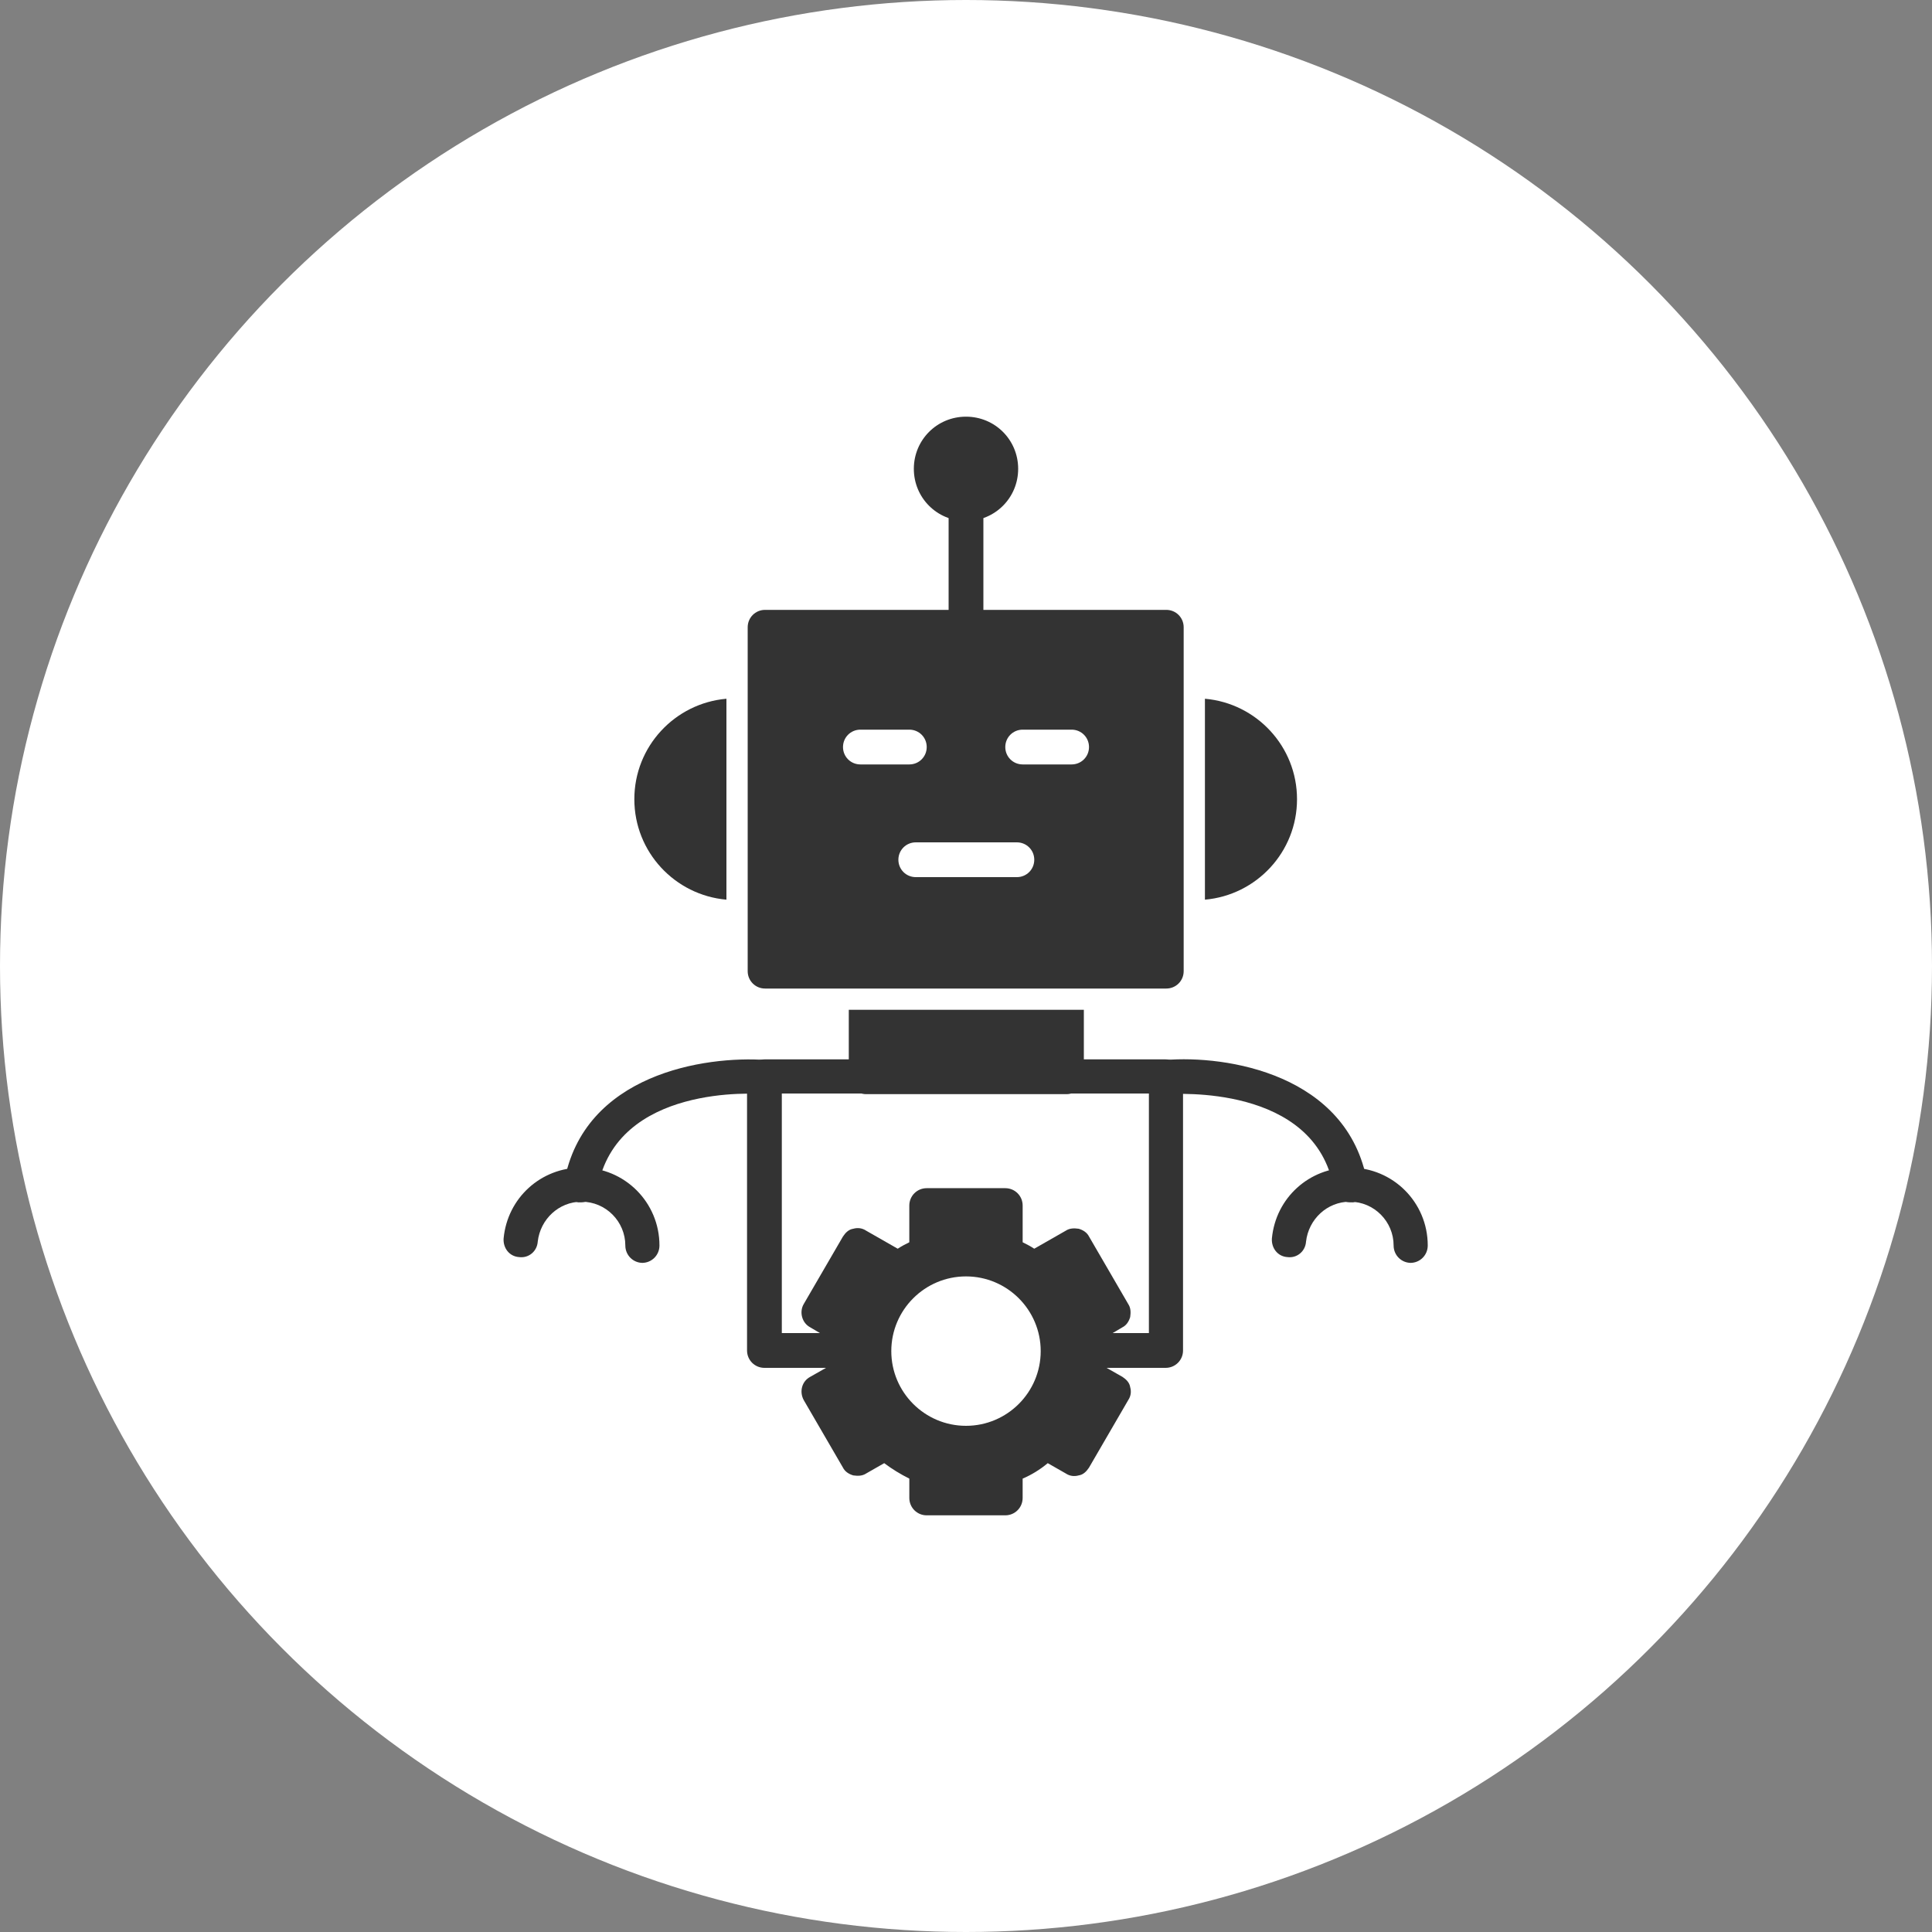 <svg xmlns="http://www.w3.org/2000/svg" xml:space="preserve" width="3in" height="3in" style="shape-rendering:geometricPrecision; text-rendering:geometricPrecision; image-rendering:optimizeQuality; fill-rule:evenodd; clip-rule:evenodd" viewBox="0 0 3 3" xmlns:xlink="http://www.w3.org/1999/xlink">
 <rect x="0" y="0" width="3" height="3" fill="#808080" stroke="none"/>
 <defs>
  <style type="text/css">
   
    .fil0 {fill:#333333}
    .fil1 {fill:white}
   
  </style>
 </defs>
 <g id="Layer_x0020_1">
  <circle class="fil0" cx="1.5" cy="1.5" r="1.5" id="id_114" style="fill: rgb(255, 255, 255);"></circle>
  <path class="fil1" d="M1.811 1.535l-0.623 0c-0.015,0 -0.027,-0.012 -0.027,-0.027l0 -0.534c0,-0.015 0.012,-0.027 0.027,-0.027l0.623 0c0.015,0 0.027,0.012 0.027,0.027l0 0.534c0,0.015 -0.012,0.027 -0.027,0.027zm-0.399 -0.348l-0.076 0c-0.015,0 -0.027,-0.012 -0.027,-0.027 0,-0.015 0.012,-0.027 0.027,-0.027l0.076 0c0.015,0 0.027,0.012 0.027,0.027 0,0.015 -0.012,0.027 -0.027,0.027zm0.252 0l-0.076 0c-0.015,0 -0.027,-0.012 -0.027,-0.027 0,-0.015 0.012,-0.027 0.027,-0.027l0.076 0c0.015,0 0.027,0.012 0.027,0.027 0,0.015 -0.012,0.027 -0.027,0.027zm-0.085 0.175l-0.157 0c-0.015,0 -0.027,-0.012 -0.027,-0.027 0,-0.015 0.012,-0.027 0.027,-0.027l0.157 0c0.015,0 0.027,0.012 0.027,0.027 0,0.015 -0.012,0.027 -0.027,0.027z" id="id_115" style="fill: rgb(51, 51, 51);"></path>
  <path class="fil1" d="M1.811 2.124l-0.134 0c-0.015,0 -0.027,-0.012 -0.027,-0.027 0,-0.015 0.012,-0.027 0.027,-0.027l0.107 0 0 -0.372 -0.57 0 0 0.372 0.107 0c0.015,0 0.027,0.012 0.027,0.027 0,0.015 -0.012,0.027 -0.027,0.027l-0.134 0c-0.015,0 -0.027,-0.012 -0.027,-0.027l0 -0.425c0,-0.015 0.012,-0.027 0.027,-0.027l0.623 0c0.015,0 0.027,0.012 0.027,0.027l0 0.425c0,0.015 -0.012,0.027 -0.027,0.027z" id="id_116" style="fill: rgb(51, 51, 51);"></path>
  <path class="fil1" d="M1.656 1.699l-0.311 0c-0.015,0 -0.027,-0.012 -0.027,-0.027l0 -0.104 0.365 0 0 0.104c0,0.015 -0.012,0.027 -0.027,0.027z" id="id_117" style="fill: rgb(51, 51, 51);"></path>
  <path class="fil1" d="M1.871 1.085c0.08,0.007 0.143,0.074 0.143,0.156 1.5748e-005,0.082 -0.063,0.149 -0.143,0.156l0 -0.312z" id="id_118" style="fill: rgb(51, 51, 51);"></path>
  <path class="fil1" d="M1.128 1.397c-0.08,-0.007 -0.143,-0.074 -0.143,-0.156 0,-0.082 0.063,-0.149 0.143,-0.156l0 0.312z" id="id_119" style="fill: rgb(51, 51, 51);"></path>
  <path class="fil1" d="M1.5 1.001c-0.015,0 -0.027,-0.012 -0.027,-0.027l0 -0.192c0,-0.015 0.012,-0.027 0.027,-0.027 0.015,0 0.027,0.012 0.027,0.027l0 0.192c0,0.015 -0.012,0.027 -0.027,0.027z" id="id_120" style="fill: rgb(51, 51, 51);"></path>
  <path class="fil1" d="M1.5 0.809c-0.045,0 -0.081,-0.036 -0.081,-0.081 0,-0.045 0.036,-0.081 0.081,-0.081 0.045,0 0.081,0.036 0.081,0.081 0,0.045 -0.036,0.081 -0.081,0.081z" id="id_121" style="fill: rgb(51, 51, 51);"></path>
  <path class="fil1" d="M2.097 1.867c-0.013,1.5748e-005 -0.024,-0.009 -0.026,-0.022 -0.029,-0.162 -0.248,-0.146 -0.257,-0.146 -0.014,0.001 -0.028,-0.01 -0.029,-0.024 -0.001,-0.015 0.01,-0.027 0.024,-0.029 0.096,-0.008 0.284,0.022 0.314,0.19 0.003,0.015 -0.007,0.028 -0.022,0.031 -0.002,0 -0.003,0 -0.005,0z" id="id_122" style="fill: rgb(51, 51, 51);"></path>
  <path class="fil1" d="M0.903 1.867c-0.002,0 -0.003,-0 -0.005,-0 -0.014,-0.003 -0.024,-0.016 -0.022,-0.031 0.03,-0.168 0.218,-0.197 0.314,-0.19 0.015,0.001 0.026,0.014 0.024,0.029 -0.001,0.015 -0.014,0.026 -0.029,0.024 -0.01,-0.001 -0.228,-0.016 -0.257,0.146 -0.002,0.013 -0.014,0.022 -0.026,0.022z" id="id_123" style="fill: rgb(51, 51, 51);"></path>
  <path class="fil1" d="M0.998 1.961c-0.015,0 -0.027,-0.012 -0.027,-0.027 0,-0.037 -0.03,-0.068 -0.068,-0.068 -0.035,0 -0.064,0.027 -0.068,0.062 -0.001,0.015 -0.014,0.026 -0.029,0.024 -0.015,-0.001 -0.025,-0.014 -0.024,-0.029 0.006,-0.063 0.058,-0.11 0.121,-0.11 0.067,0 0.121,0.054 0.121,0.121 0,0.015 -0.012,0.027 -0.027,0.027z" id="id_124" style="fill: rgb(51, 51, 51);"></path>
  <path class="fil1" d="M2.191 1.961c-0.015,0 -0.027,-0.012 -0.027,-0.027 0,-0.037 -0.03,-0.068 -0.068,-0.068 -0.035,0 -0.064,0.027 -0.068,0.062 -0.001,0.015 -0.014,0.026 -0.029,0.024 -0.015,-0.001 -0.025,-0.014 -0.024,-0.029 0.006,-0.063 0.058,-0.11 0.121,-0.11 0.067,0 0.121,0.054 0.121,0.121 -7.87402e-006,0.015 -0.012,0.027 -0.027,0.027z" id="id_125" style="fill: rgb(51, 51, 51);"></path>
  <path class="fil1" d="M1.561 2.353l-0.122 0c-0.015,0 -0.027,-0.012 -0.027,-0.027l0 -0.03c-0.014,-0.007 -0.027,-0.015 -0.039,-0.024l-0.028 0.016c-0.006,0.004 -0.013,0.004 -0.02,0.003 -0.007,-0.002 -0.013,-0.006 -0.016,-0.012l-0.061 -0.105c-0.007,-0.013 -0.003,-0.029 0.01,-0.036l0.037 -0.021c-2.3622e-005,-0.001 -2.3622e-005,-0.002 -2.3622e-005,-0.004 0,-0.01 0.001,-0.02 0.002,-0.029l-0.039 -0.023c-0.013,-0.007 -0.017,-0.024 -0.01,-0.036l0.061 -0.105c0.004,-0.006 0.009,-0.011 0.016,-0.012 0.007,-0.002 0.014,-0.001 0.02,0.003l0.049 0.028c0.006,-0.004 0.012,-0.007 0.018,-0.01l0 -0.057c0,-0.015 0.012,-0.027 0.027,-0.027l0.122 0c0.015,0 0.027,0.012 0.027,0.027l0 0.057c0.006,0.003 0.012,0.006 0.018,0.01l0.049 -0.028c0.006,-0.004 0.013,-0.004 0.02,-0.003 0.007,0.002 0.013,0.006 0.016,0.012l0.061 0.105c0.004,0.006 0.004,0.013 0.003,0.02 -0.002,0.007 -0.006,0.013 -0.012,0.016l-0.039 0.023c0.001,0.01 0.002,0.019 0.002,0.029 0,0.001 -1.5748e-005,0.002 -2.3622e-005,0.004l0.037 0.021c0.006,0.004 0.011,0.009 0.012,0.016 0.002,0.007 0.001,0.014 -0.003,0.02l-0.061 0.105c-0.004,0.006 -0.009,0.011 -0.016,0.012 -0.007,0.002 -0.014,0.001 -0.02,-0.003l-0.028 -0.016c-0.012,0.01 -0.025,0.018 -0.039,0.024l0 0.03c-7.87402e-006,0.015 -0.012,0.027 -0.027,0.027zm-0.061 -0.139c-0.064,0 -0.116,-0.052 -0.116,-0.116 0,-0.064 0.052,-0.116 0.116,-0.116 0.064,0 0.116,0.052 0.116,0.116 0,0.064 -0.052,0.116 -0.116,0.116z" id="id_126" style="fill: rgb(51, 51, 51);"></path>
 </g>
</svg>